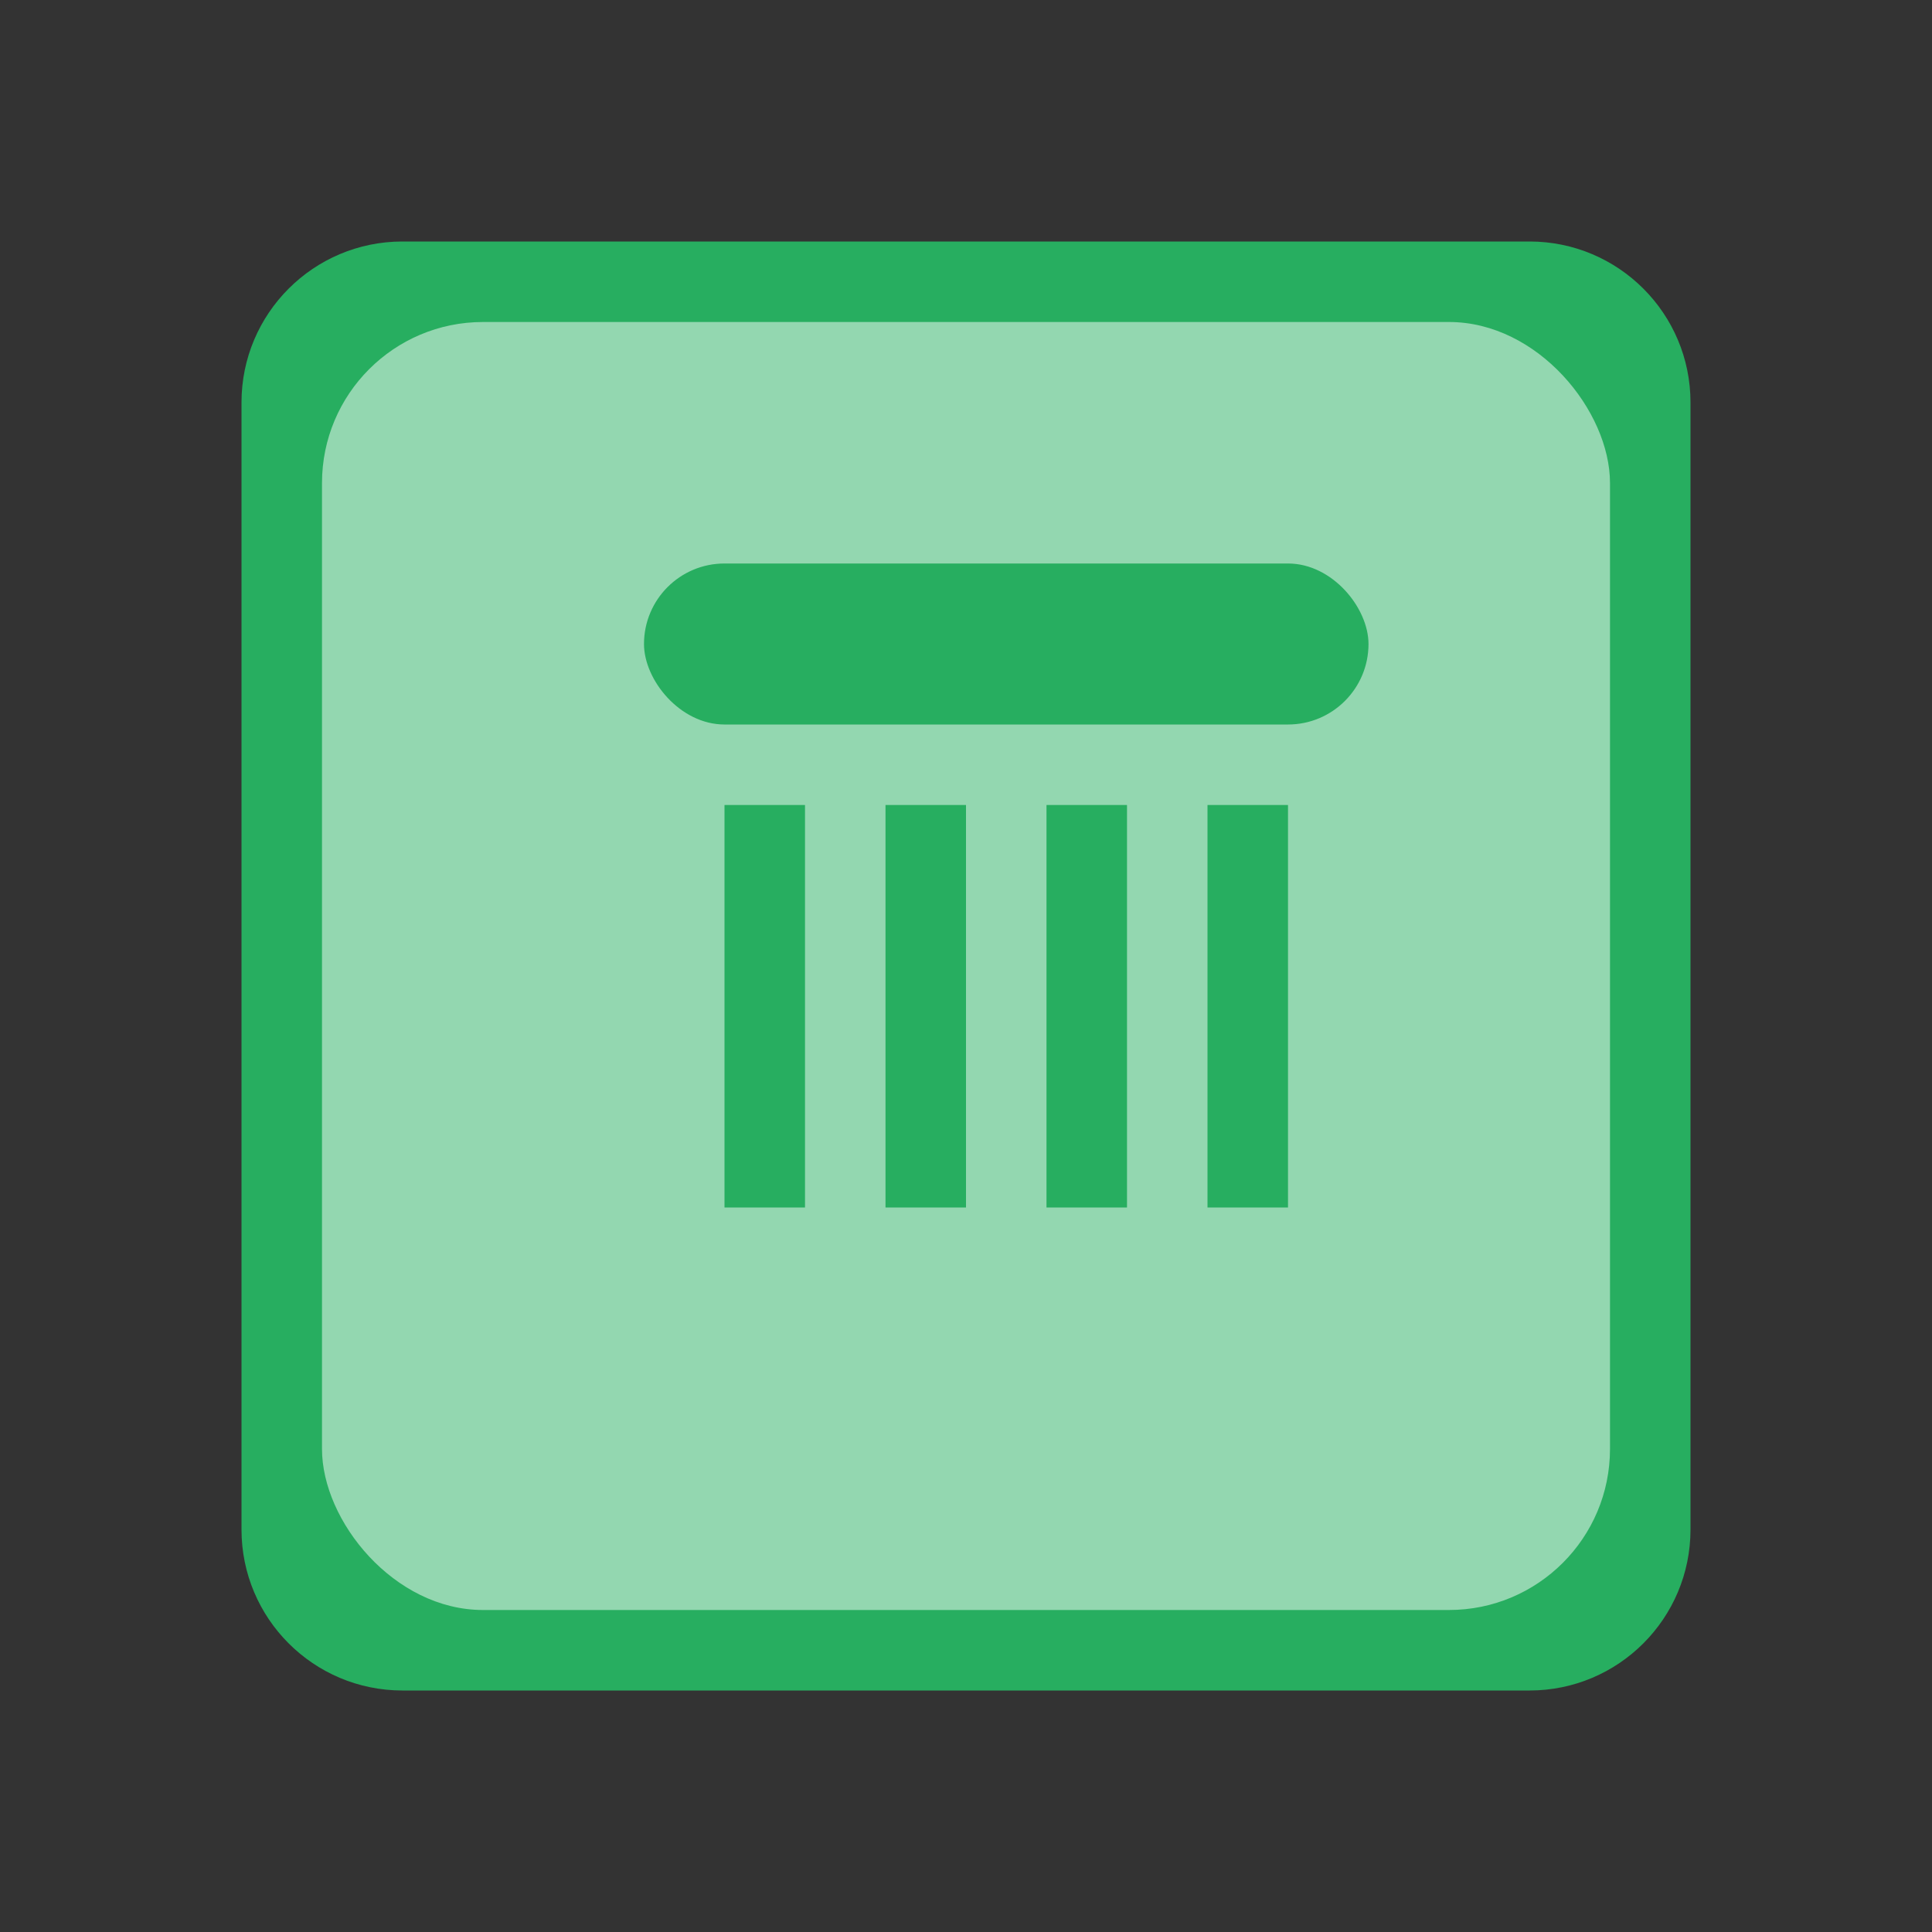 <?xml version="1.0" encoding="UTF-8"?>
<svg width="24px" height="24px" viewBox="0 0 24 24" version="1.1" xmlns="http://www.w3.org/2000/svg">
  <rect x="0" y="0" width="24" height="24" fill="#333333" stroke="none"/>
  <g stroke="none" stroke-width="1" fill="none" fill-rule="evenodd">
    <rect x="0" y="0" width="24" height="24"></rect>
    <path d="M5,3 L19,3 C20.105,3 21,3.895 21,5 L21,19 C21,20.105 20.105,21 19,21 L5,21 C3.895,21 3,20.105 3,19 L3,5 C3,3.895 3.895,3 5,3 Z" fill="#27AE60"></path>
    <rect fill="#FFFFFF" opacity="0.5" x="4" y="4" width="16" height="16" rx="2"></rect>
    <path d="M9,10 L10,10 L10,15 L9,15 L9,10 Z M11,10 L12,10 L12,15 L11,15 L11,10 Z M13,10 L14,10 L14,15 L13,15 L13,10 Z M15,10 L16,10 L16,15 L15,15 L15,10 Z" fill="#27AE60"></path>
    <rect fill="#27AE60" x="8" y="7" width="9" height="2" rx="1"></rect>
  </g>
</svg>
